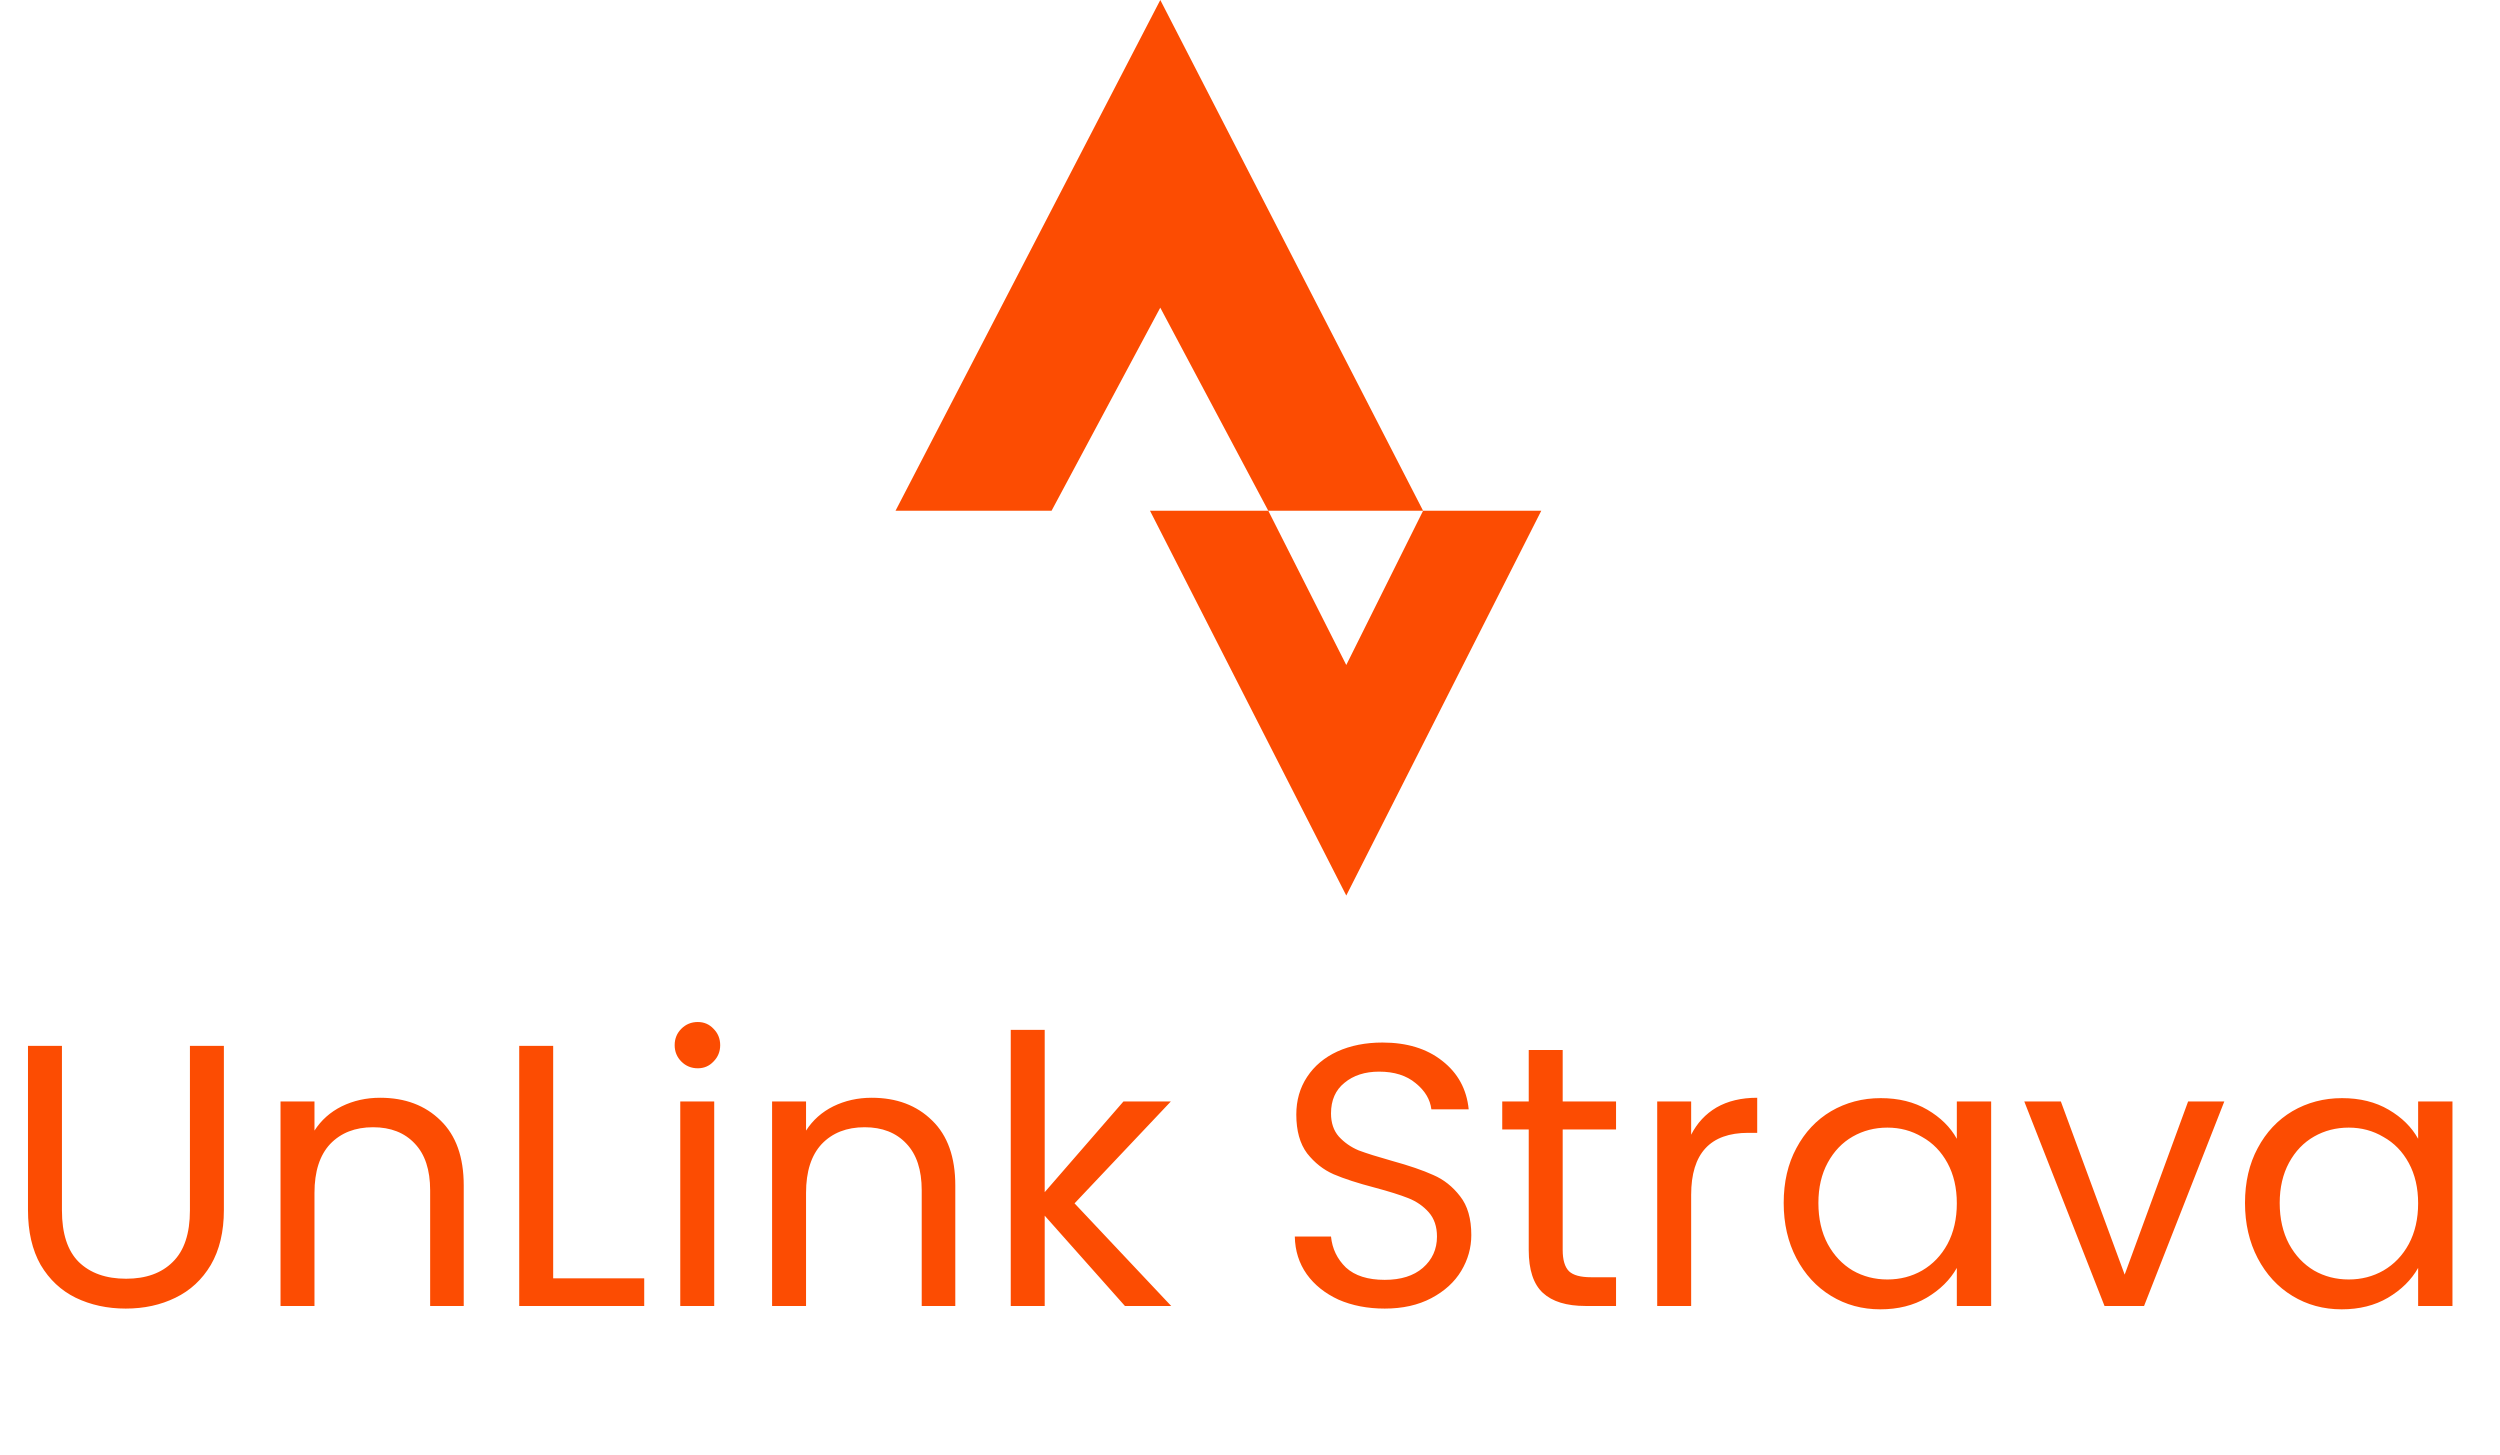 <svg width="67" height="39" viewBox="0 0 67 39" fill="none" xmlns="http://www.w3.org/2000/svg">
<g clip-path="url(#clip0_150_20)">
<path d="M31.096 0L24 13.688H28.182L31.095 8.245L33.99 13.688H38.139L31.096 0ZM38.139 13.688L36.08 17.822L33.99 13.688H30.82L36.08 24L41.306 13.688H38.139Z" fill="#FC4C02"/>
<path d="M1.66 28.03V32.44C1.66 33.06 1.81 33.52 2.11 33.82C2.417 34.12 2.84 34.27 3.38 34.27C3.913 34.27 4.33 34.12 4.63 33.82C4.937 33.52 5.09 33.06 5.09 32.44V28.03H6V32.43C6 33.01 5.883 33.5 5.65 33.9C5.417 34.293 5.1 34.587 4.7 34.78C4.307 34.973 3.863 35.07 3.37 35.07C2.877 35.07 2.43 34.973 2.03 34.78C1.637 34.587 1.323 34.293 1.09 33.9C0.863 33.5 0.75 33.01 0.75 32.43V28.03H1.66ZM10.188 29.42C10.855 29.42 11.395 29.623 11.808 30.03C12.221 30.43 12.428 31.01 12.428 31.77V35H11.528V31.9C11.528 31.353 11.391 30.937 11.118 30.65C10.845 30.357 10.471 30.21 9.998 30.21C9.518 30.21 9.135 30.36 8.848 30.66C8.568 30.96 8.428 31.397 8.428 31.97V35H7.518V29.52H8.428V30.3C8.608 30.02 8.851 29.803 9.158 29.65C9.471 29.497 9.815 29.42 10.188 29.42ZM14.825 34.26H17.265V35H13.915V28.03H14.825V34.26ZM18.701 28.63C18.528 28.63 18.381 28.57 18.261 28.45C18.141 28.33 18.081 28.183 18.081 28.01C18.081 27.837 18.141 27.69 18.261 27.57C18.381 27.45 18.528 27.39 18.701 27.39C18.868 27.39 19.008 27.45 19.121 27.57C19.241 27.69 19.301 27.837 19.301 28.01C19.301 28.183 19.241 28.33 19.121 28.45C19.008 28.57 18.868 28.63 18.701 28.63ZM19.141 29.52V35H18.231V29.52H19.141ZM23.362 29.42C24.029 29.42 24.569 29.623 24.982 30.03C25.395 30.43 25.602 31.01 25.602 31.77V35H24.702V31.9C24.702 31.353 24.565 30.937 24.292 30.65C24.018 30.357 23.645 30.21 23.172 30.21C22.692 30.21 22.308 30.36 22.022 30.66C21.742 30.96 21.602 31.397 21.602 31.97V35H20.692V29.52H21.602V30.3C21.782 30.02 22.025 29.803 22.332 29.65C22.645 29.497 22.988 29.42 23.362 29.42ZM30.148 35L27.998 32.58V35H27.088V27.6H27.998V31.95L30.108 29.52H31.378L28.798 32.25L31.388 35H30.148ZM37.111 35.07C36.651 35.07 36.237 34.99 35.871 34.83C35.511 34.663 35.227 34.437 35.021 34.15C34.814 33.857 34.708 33.52 34.701 33.14H35.671C35.704 33.467 35.837 33.743 36.071 33.97C36.311 34.19 36.657 34.3 37.111 34.3C37.544 34.3 37.884 34.193 38.131 33.98C38.384 33.76 38.511 33.48 38.511 33.14C38.511 32.873 38.438 32.657 38.291 32.49C38.144 32.323 37.961 32.197 37.741 32.11C37.521 32.023 37.224 31.93 36.851 31.83C36.391 31.71 36.021 31.59 35.741 31.47C35.468 31.35 35.231 31.163 35.031 30.91C34.837 30.65 34.741 30.303 34.741 29.87C34.741 29.49 34.837 29.153 35.031 28.86C35.224 28.567 35.494 28.34 35.841 28.18C36.194 28.02 36.597 27.94 37.051 27.94C37.704 27.94 38.237 28.103 38.651 28.43C39.071 28.757 39.307 29.19 39.361 29.73H38.361C38.328 29.463 38.188 29.23 37.941 29.03C37.694 28.823 37.367 28.72 36.961 28.72C36.581 28.72 36.271 28.82 36.031 29.02C35.791 29.213 35.671 29.487 35.671 29.84C35.671 30.093 35.741 30.3 35.881 30.46C36.028 30.62 36.204 30.743 36.411 30.83C36.624 30.91 36.921 31.003 37.301 31.11C37.761 31.237 38.131 31.363 38.411 31.49C38.691 31.61 38.931 31.8 39.131 32.06C39.331 32.313 39.431 32.66 39.431 33.1C39.431 33.44 39.341 33.76 39.161 34.06C38.981 34.36 38.714 34.603 38.361 34.79C38.008 34.977 37.591 35.07 37.111 35.07ZM41.88 30.27V33.5C41.88 33.767 41.937 33.957 42.05 34.07C42.163 34.177 42.36 34.23 42.64 34.23H43.31V35H42.49C41.983 35 41.603 34.883 41.35 34.65C41.097 34.417 40.97 34.033 40.97 33.5V30.27H40.26V29.52H40.97V28.14H41.88V29.52H43.31V30.27H41.88ZM45.323 30.41C45.483 30.097 45.709 29.853 46.003 29.68C46.303 29.507 46.666 29.42 47.093 29.42V30.36H46.853C45.833 30.36 45.323 30.913 45.323 32.02V35H44.413V29.52H45.323V30.41ZM47.803 32.24C47.803 31.68 47.916 31.19 48.143 30.77C48.37 30.343 48.68 30.013 49.073 29.78C49.473 29.547 49.916 29.43 50.403 29.43C50.883 29.43 51.3 29.533 51.653 29.74C52.006 29.947 52.27 30.207 52.443 30.52V29.52H53.363V35H52.443V33.98C52.263 34.3 51.993 34.567 51.633 34.78C51.28 34.987 50.866 35.09 50.393 35.09C49.906 35.09 49.466 34.97 49.073 34.73C48.68 34.49 48.37 34.153 48.143 33.72C47.916 33.287 47.803 32.793 47.803 32.24ZM52.443 32.25C52.443 31.837 52.36 31.477 52.193 31.17C52.026 30.863 51.8 30.63 51.513 30.47C51.233 30.303 50.923 30.22 50.583 30.22C50.243 30.22 49.933 30.3 49.653 30.46C49.373 30.62 49.15 30.853 48.983 31.16C48.816 31.467 48.733 31.827 48.733 32.24C48.733 32.66 48.816 33.027 48.983 33.34C49.15 33.647 49.373 33.883 49.653 34.05C49.933 34.21 50.243 34.29 50.583 34.29C50.923 34.29 51.233 34.21 51.513 34.05C51.8 33.883 52.026 33.647 52.193 33.34C52.36 33.027 52.443 32.663 52.443 32.25ZM56.941 34.16L58.641 29.52H59.611L57.461 35H56.401L54.251 29.52H55.231L56.941 34.16ZM60.166 32.24C60.166 31.68 60.28 31.19 60.506 30.77C60.733 30.343 61.043 30.013 61.436 29.78C61.836 29.547 62.28 29.43 62.766 29.43C63.246 29.43 63.663 29.533 64.016 29.74C64.37 29.947 64.633 30.207 64.806 30.52V29.52H65.726V35H64.806V33.98C64.626 34.3 64.356 34.567 63.996 34.78C63.643 34.987 63.23 35.09 62.756 35.09C62.27 35.09 61.83 34.97 61.436 34.73C61.043 34.49 60.733 34.153 60.506 33.72C60.28 33.287 60.166 32.793 60.166 32.24ZM64.806 32.25C64.806 31.837 64.723 31.477 64.556 31.17C64.39 30.863 64.163 30.63 63.876 30.47C63.596 30.303 63.286 30.22 62.946 30.22C62.606 30.22 62.296 30.3 62.016 30.46C61.736 30.62 61.513 30.853 61.346 31.16C61.18 31.467 61.096 31.827 61.096 32.24C61.096 32.66 61.18 33.027 61.346 33.34C61.513 33.647 61.736 33.883 62.016 34.05C62.296 34.21 62.606 34.29 62.946 34.29C63.286 34.29 63.596 34.21 63.876 34.05C64.163 33.883 64.39 33.647 64.556 33.34C64.723 33.027 64.806 32.663 64.806 32.25Z" fill="#FC4C02"/>
</g>
<defs>
<clipPath id="clip0_150_20">
<rect width="67" height="39" fill="white"/>
</clipPath>
</defs>
</svg>
